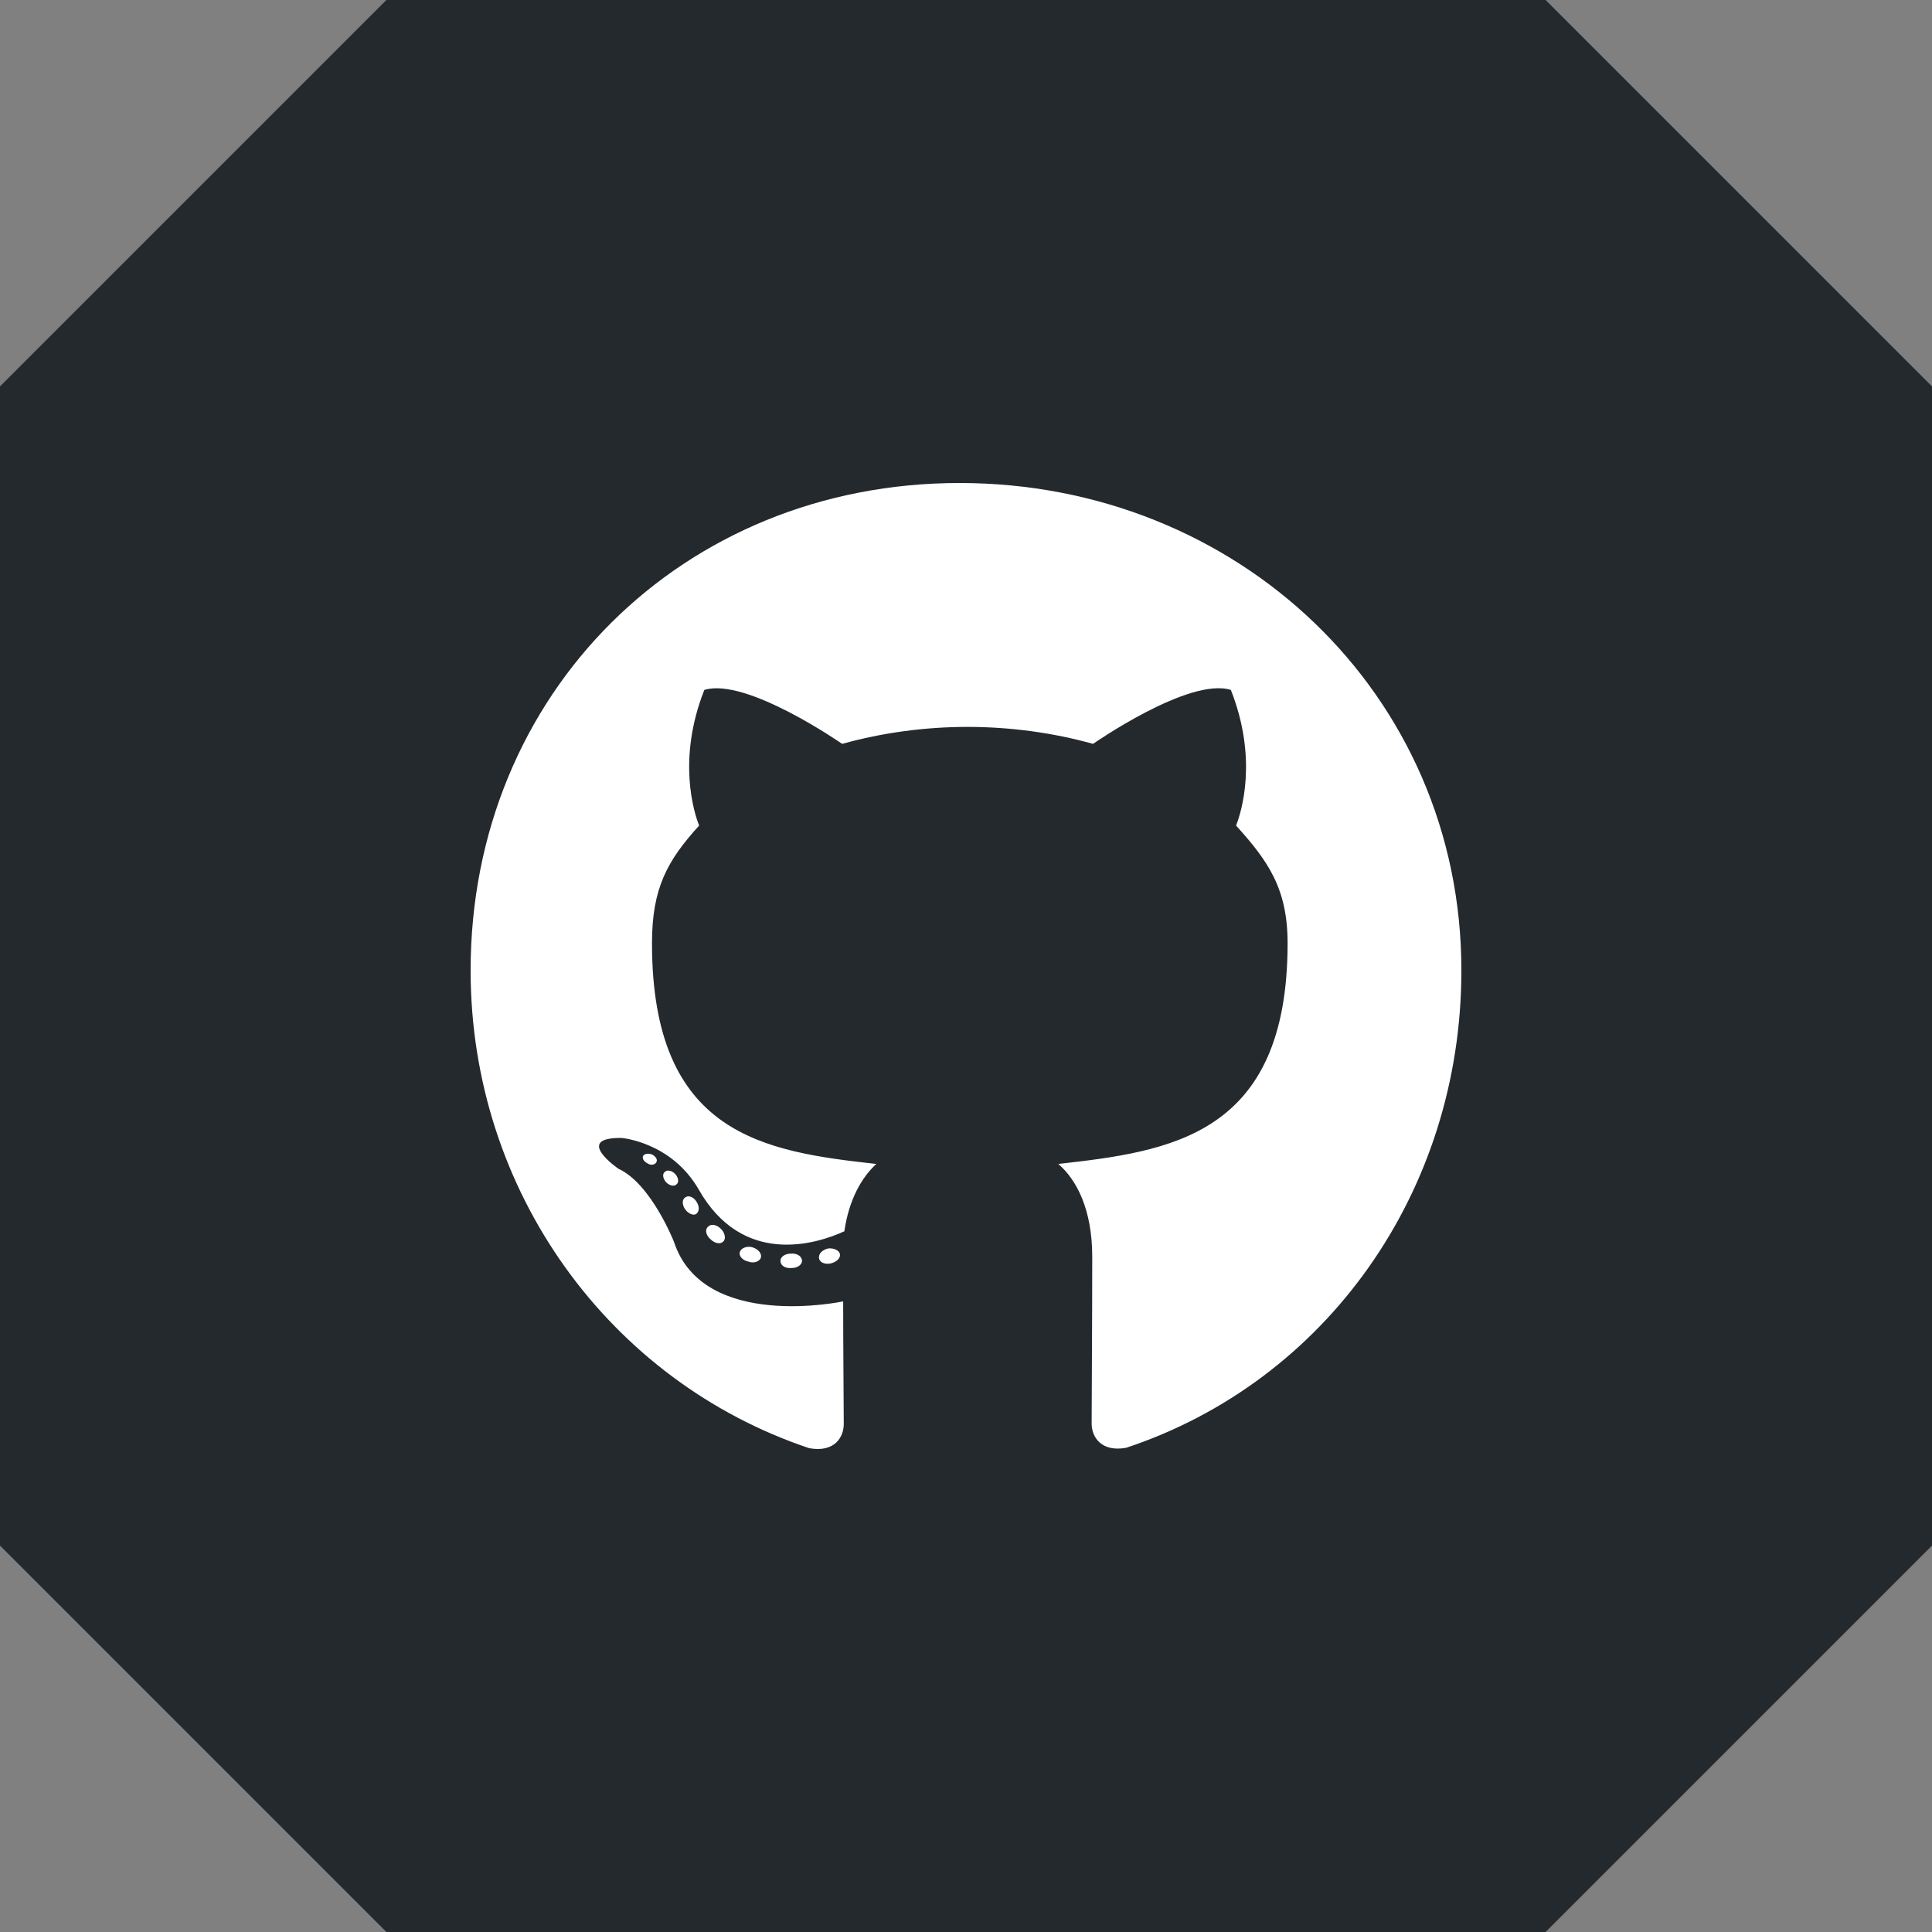 <?xml version="1.0" encoding="UTF-8" standalone="no"?><!-- Generator: Gravit.io --><svg xmlns="http://www.w3.org/2000/svg" xmlns:xlink="http://www.w3.org/1999/xlink" style="isolation:isolate" viewBox="0 0 100 100" width="100pt" height="100pt"><rect x="0" y="0" width="100" height="100" fill="#808080" stroke="none"/><defs><clipPath id="_clipPath_u4C8SsHRoGQvnVQAzujaWvpeGfvixVM8"><rect width="100" height="100"/></clipPath></defs><g clip-path="url(#_clipPath_u4C8SsHRoGQvnVQAzujaWvpeGfvixVM8)"><rect width="100" height="100" style="fill:rgb(0,0,0)" fill-opacity="0"/><path d=" M 20 0 L 0 20 L 0 80 L 20 100 L 80 100 L 100 80 L 100 20 L 80 0 L 20 0 Z " fill="rgb(36,41,46)"/><path d=" M 41.512 65.26 C 41.512 65.467 41.274 65.632 40.974 65.632 C 40.633 65.663 40.395 65.498 40.395 65.26 C 40.395 65.053 40.633 64.888 40.933 64.888 C 41.243 64.857 41.512 65.022 41.512 65.26 Z  M 38.296 64.795 C 38.224 65.001 38.431 65.239 38.741 65.301 C 39.01 65.405 39.32 65.301 39.382 65.095 C 39.444 64.888 39.247 64.65 38.937 64.557 C 38.668 64.485 38.369 64.588 38.296 64.795 Z  M 42.866 64.619 C 42.566 64.691 42.36 64.888 42.391 65.126 C 42.422 65.332 42.69 65.467 43.001 65.394 C 43.3 65.322 43.507 65.126 43.476 64.919 C 43.445 64.722 43.166 64.588 42.866 64.619 Z  M 49.669 25 C 35.329 25 24.359 35.887 24.359 50.227 C 24.359 61.693 31.576 71.505 41.884 74.958 C 43.207 75.196 43.673 74.379 43.673 73.707 C 43.673 73.066 43.642 69.53 43.642 67.359 C 43.642 67.359 36.404 68.91 34.884 64.278 C 34.884 64.278 33.706 61.269 32.01 60.494 C 32.01 60.494 29.643 58.87 32.176 58.901 C 32.176 58.901 34.75 59.108 36.166 61.569 C 38.431 65.56 42.225 64.412 43.704 63.73 C 43.941 62.076 44.613 60.928 45.358 60.246 C 39.578 59.605 33.747 58.767 33.747 48.821 C 33.747 45.978 34.533 44.551 36.187 42.731 C 35.918 42.059 35.04 39.288 36.456 35.711 C 38.617 35.039 43.59 38.503 43.59 38.503 C 45.658 37.924 47.881 37.624 50.083 37.624 C 52.285 37.624 54.508 37.924 56.576 38.503 C 56.576 38.503 61.549 35.029 63.709 35.711 C 65.126 39.299 64.247 42.059 63.978 42.731 C 65.633 44.561 66.646 45.988 66.646 48.821 C 66.646 58.798 60.556 59.594 54.777 60.246 C 55.728 61.062 56.534 62.613 56.534 65.043 C 56.534 68.527 56.503 72.838 56.503 73.686 C 56.503 74.358 56.979 75.175 58.292 74.937 C 68.631 71.505 75.641 61.693 75.641 50.227 C 75.641 35.887 64.009 25 49.669 25 Z  M 34.409 60.659 C 34.274 60.762 34.305 61 34.481 61.197 C 34.647 61.362 34.884 61.435 35.019 61.3 C 35.153 61.197 35.122 60.959 34.946 60.762 C 34.781 60.597 34.543 60.525 34.409 60.659 Z  M 33.292 59.822 C 33.22 59.956 33.323 60.121 33.53 60.225 C 33.695 60.328 33.902 60.297 33.975 60.152 C 34.047 60.018 33.944 59.853 33.737 59.749 C 33.53 59.687 33.365 59.718 33.292 59.822 Z  M 36.642 63.502 C 36.477 63.637 36.539 63.947 36.776 64.143 C 37.014 64.381 37.314 64.412 37.448 64.247 C 37.583 64.112 37.521 63.802 37.314 63.606 C 37.087 63.368 36.776 63.337 36.642 63.502 Z  M 35.463 61.982 C 35.298 62.086 35.298 62.355 35.463 62.592 C 35.629 62.83 35.908 62.934 36.042 62.83 C 36.208 62.696 36.208 62.427 36.042 62.189 C 35.898 61.951 35.629 61.848 35.463 61.982 Z " fill="rgb(255,255,255)"/></g></svg>
